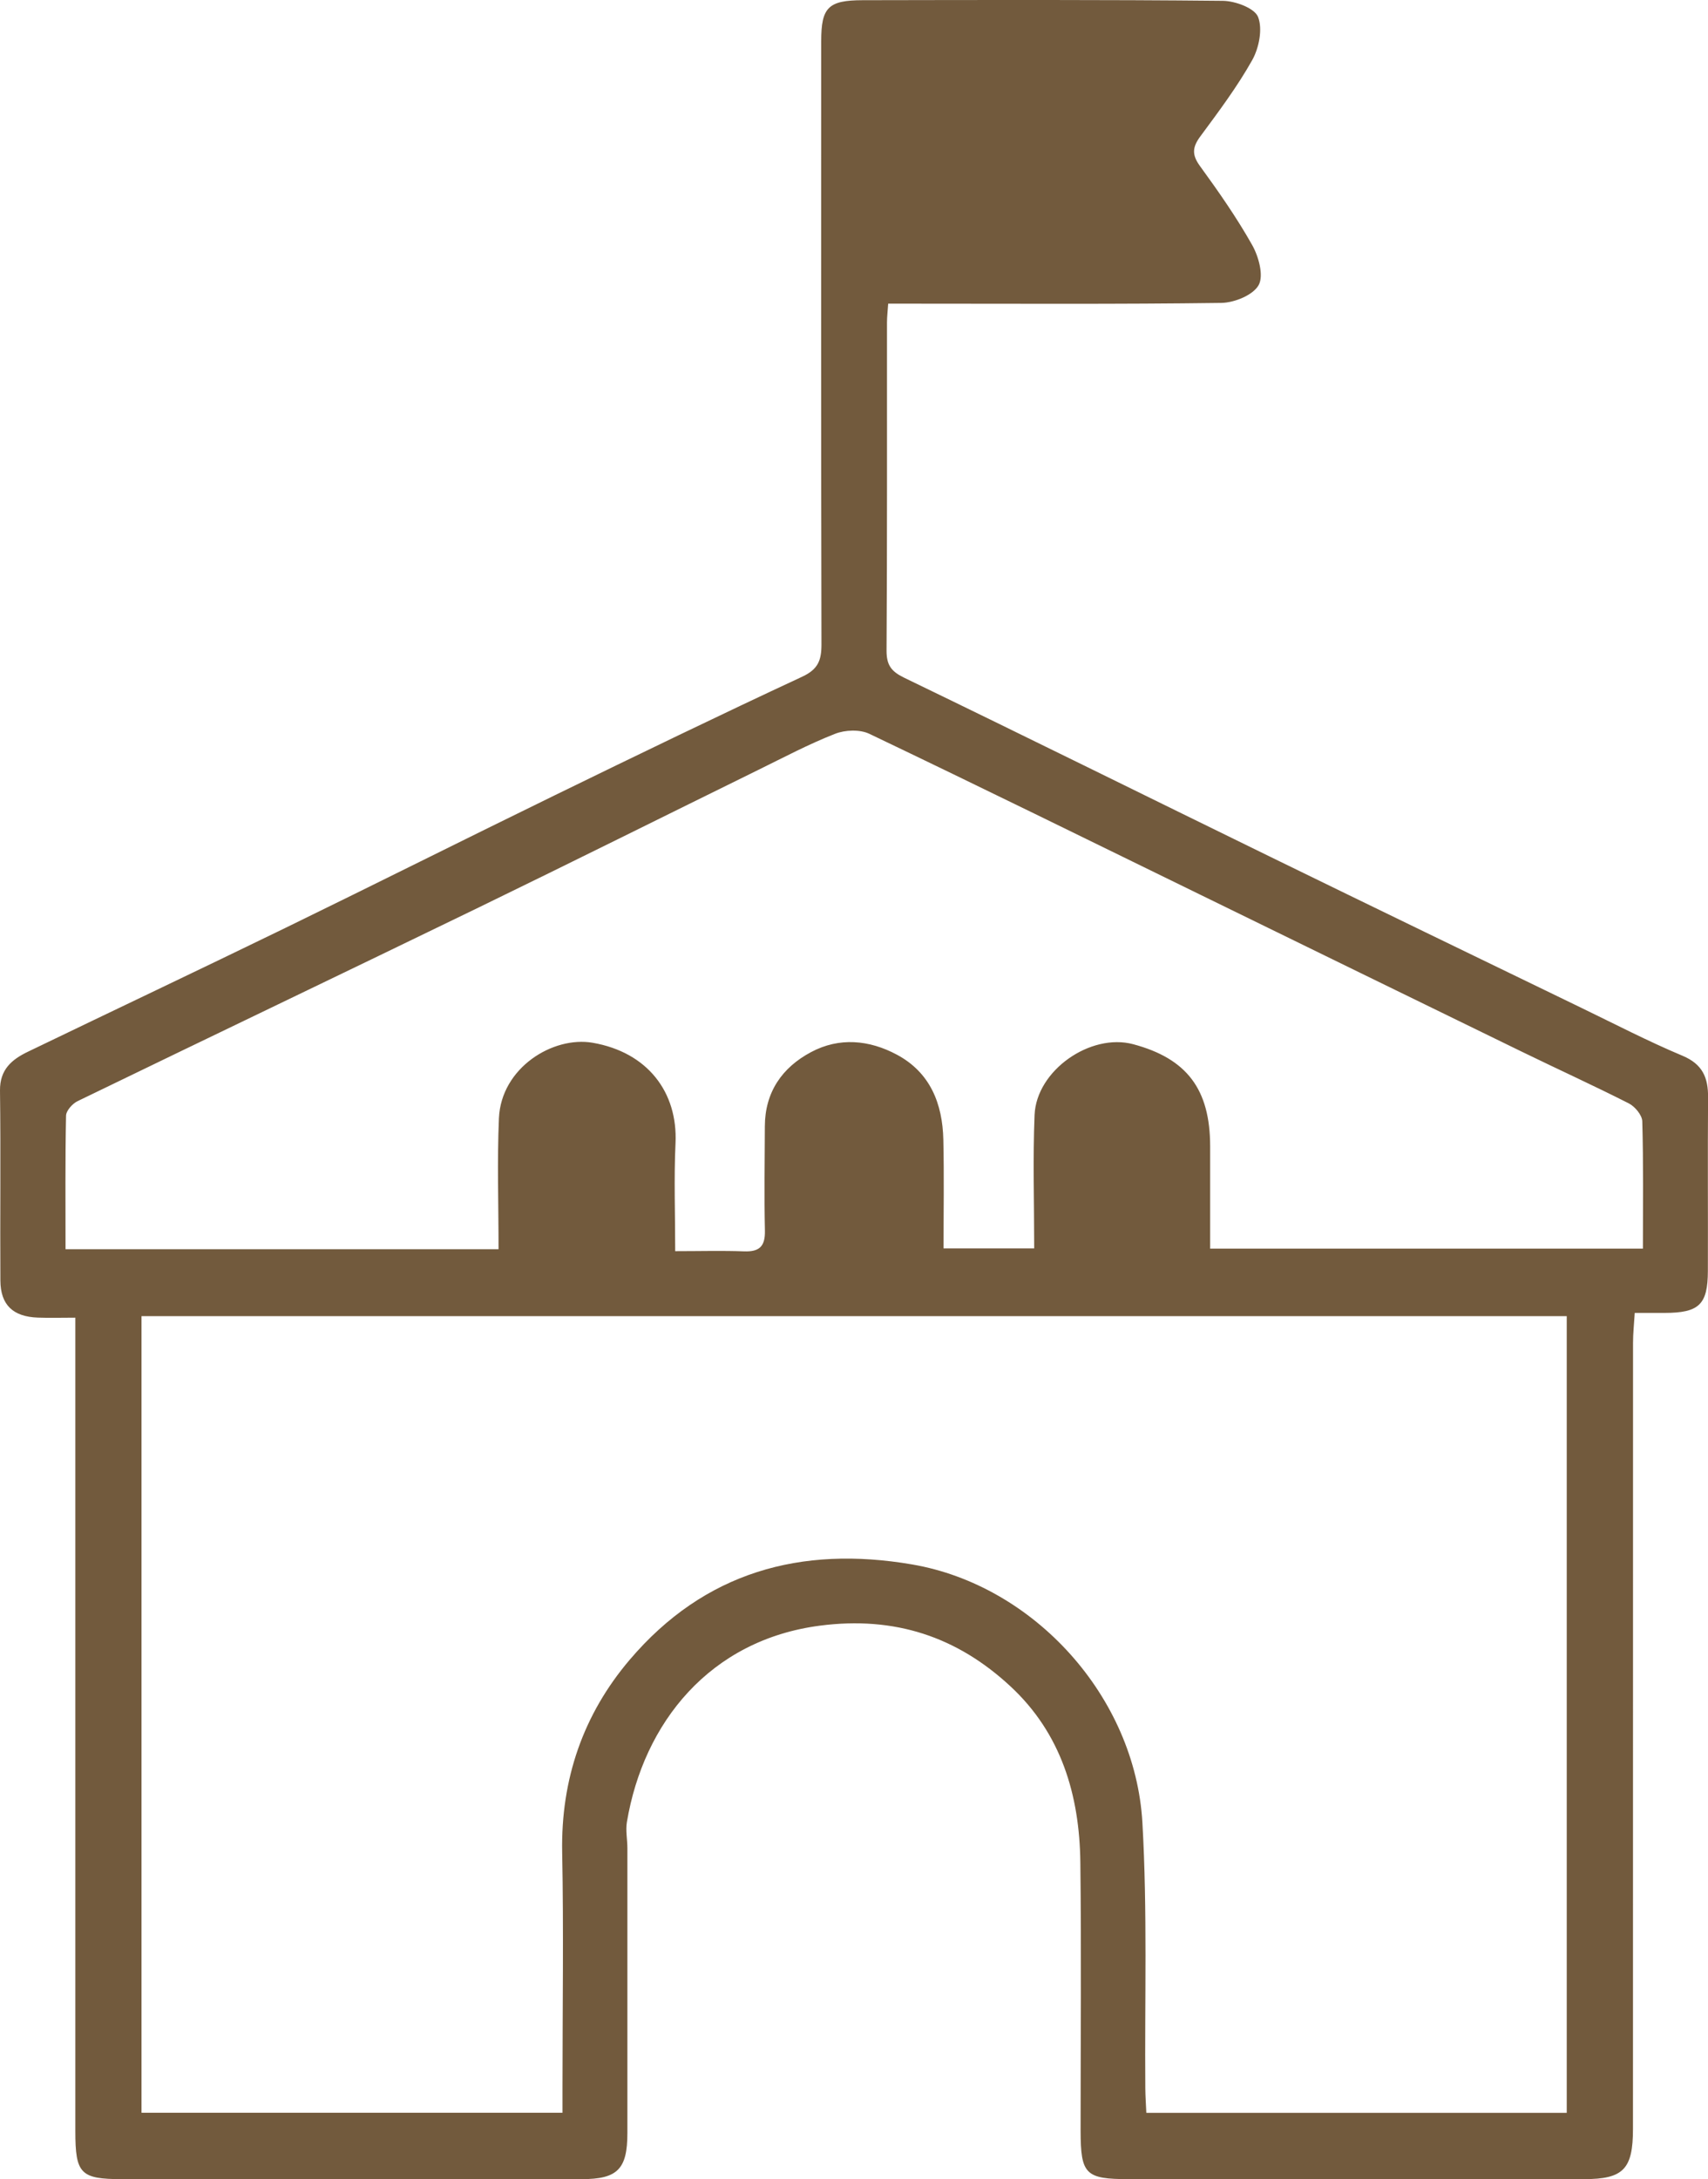 <?xml version="1.0" encoding="UTF-8"?>
<svg id="Layer_2" data-name="Layer 2" xmlns="http://www.w3.org/2000/svg" viewBox="0 0 269.76 344.02">
  <defs>
    <style>
      .cls-1 {
        fill: #725a3d;
      }
    </style>
  </defs>
  <g id="Layer_1-2" data-name="Layer 1">
    <path class="cls-1" d="m11.88,208.02c-2.2,0-4.05.06-5.9-.01-3.92-.14-5.89-1.99-5.92-5.84C0,192.17.13,182.17,0,172.17c-.04-3.33,1.87-4.91,4.4-6.13,13.54-6.53,27.13-12.96,40.65-19.54,14.21-6.92,28.34-14.01,42.55-20.94,13-6.34,26.01-12.64,39.12-18.74,2.49-1.16,3.02-2.58,3.02-5.07-.07-31.75-.05-63.49-.04-95.24,0-5.34,1.1-6.47,6.56-6.48,18.96-.03,37.92-.09,56.88.1,1.95.02,5.01,1.15,5.56,2.55.74,1.89.15,4.88-.92,6.8-2.37,4.22-5.31,8.14-8.2,12.05-1.26,1.7-1.36,2.9-.06,4.68,2.93,4.03,5.8,8.13,8.24,12.46,1.03,1.82,1.86,4.84,1.03,6.34-.88,1.58-3.83,2.78-5.9,2.81-16.21.22-32.43.12-48.65.12-1.24,0-2.49,0-3.96,0-.07,1.07-.19,2.04-.19,3-.01,17.25.04,34.5-.07,51.74-.01,2.31.73,3.31,2.78,4.31,19.3,9.33,38.51,18.84,57.78,28.25,16.34,7.98,32.71,15.89,49.08,23.82,5.34,2.58,10.61,5.32,16.07,7.61,3.18,1.33,4.07,3.47,4.04,6.59-.07,9.12,0,18.25-.03,27.37-.01,5.33-1.38,6.63-6.85,6.64-1.47,0-2.94,0-4.7,0-.11,1.78-.27,3.24-.27,4.71-.01,41.37,0,82.74-.01,124.11,0,6.37-1.52,7.93-7.75,7.93-23.95,0-47.9,0-71.85,0-6.89,0-7.63-.75-7.64-7.65,0-14.12.13-28.25-.04-42.37-.13-10.6-3.02-20.34-11.03-27.77-8.46-7.86-18.31-11.12-30.09-9.59-17.39,2.26-27.87,15.31-30.5,31.02-.22,1.33.08,2.74.08,4.11,0,15,0,30,0,44.99,0,5.68-1.56,7.26-7.21,7.26-24.2.01-48.4.01-72.6,0-6.57,0-7.38-.85-7.38-7.58,0-41.37,0-82.74,0-124.11,0-1.34,0-2.69,0-4.31Zm10.47-.24v125.76h66.49c0-1.52,0-2.76,0-4,0-12.37.19-24.74-.05-37.11-.22-11.56,3.33-21.79,10.68-30.42,11.76-13.81,26.98-18.05,44.6-15.03,19.24,3.3,35.21,20.87,36.36,40.75.8,13.95.35,27.96.46,41.95.01,1.32.11,2.64.16,3.87h66.4v-125.77H22.35Zm56.39-10.57c0-7.19-.23-13.94.06-20.67.35-7.97,8.52-13,14.8-11.92,8.68,1.5,13.47,7.81,13.09,15.87-.26,5.58-.05,11.17-.05,17.03,3.94,0,7.41-.1,10.88.03,2.4.09,3.34-.77,3.29-3.24-.12-5.5-.03-11-.01-16.49.01-5.41,2.74-9.3,7.29-11.72,4.45-2.38,9.19-1.94,13.56.4,5.27,2.82,7.21,7.73,7.34,13.42.13,5.81.03,11.63.03,17.16h14.32c0-7.32-.22-14.2.06-21.06.29-7.04,8.83-12.97,15.58-11.17,8.48,2.27,12.14,7.11,12.15,16.11,0,5.43,0,10.87,0,16.16h68.35c0-6.88.09-13.49-.1-20.1-.03-.98-1.16-2.34-2.13-2.83-5.6-2.84-11.32-5.44-16.96-8.19-16.89-8.22-33.77-16.48-50.65-24.72-17.43-8.51-34.83-17.07-52.33-25.43-1.5-.72-3.84-.63-5.43,0-4.14,1.62-8.09,3.72-12.09,5.68-14.73,7.24-29.42,14.56-44.18,21.73-21.1,10.24-42.26,20.35-63.36,30.58-.82.4-1.81,1.51-1.82,2.31-.14,6.96-.08,13.93-.08,21.06h68.42Z"/>
  </g>
</svg>